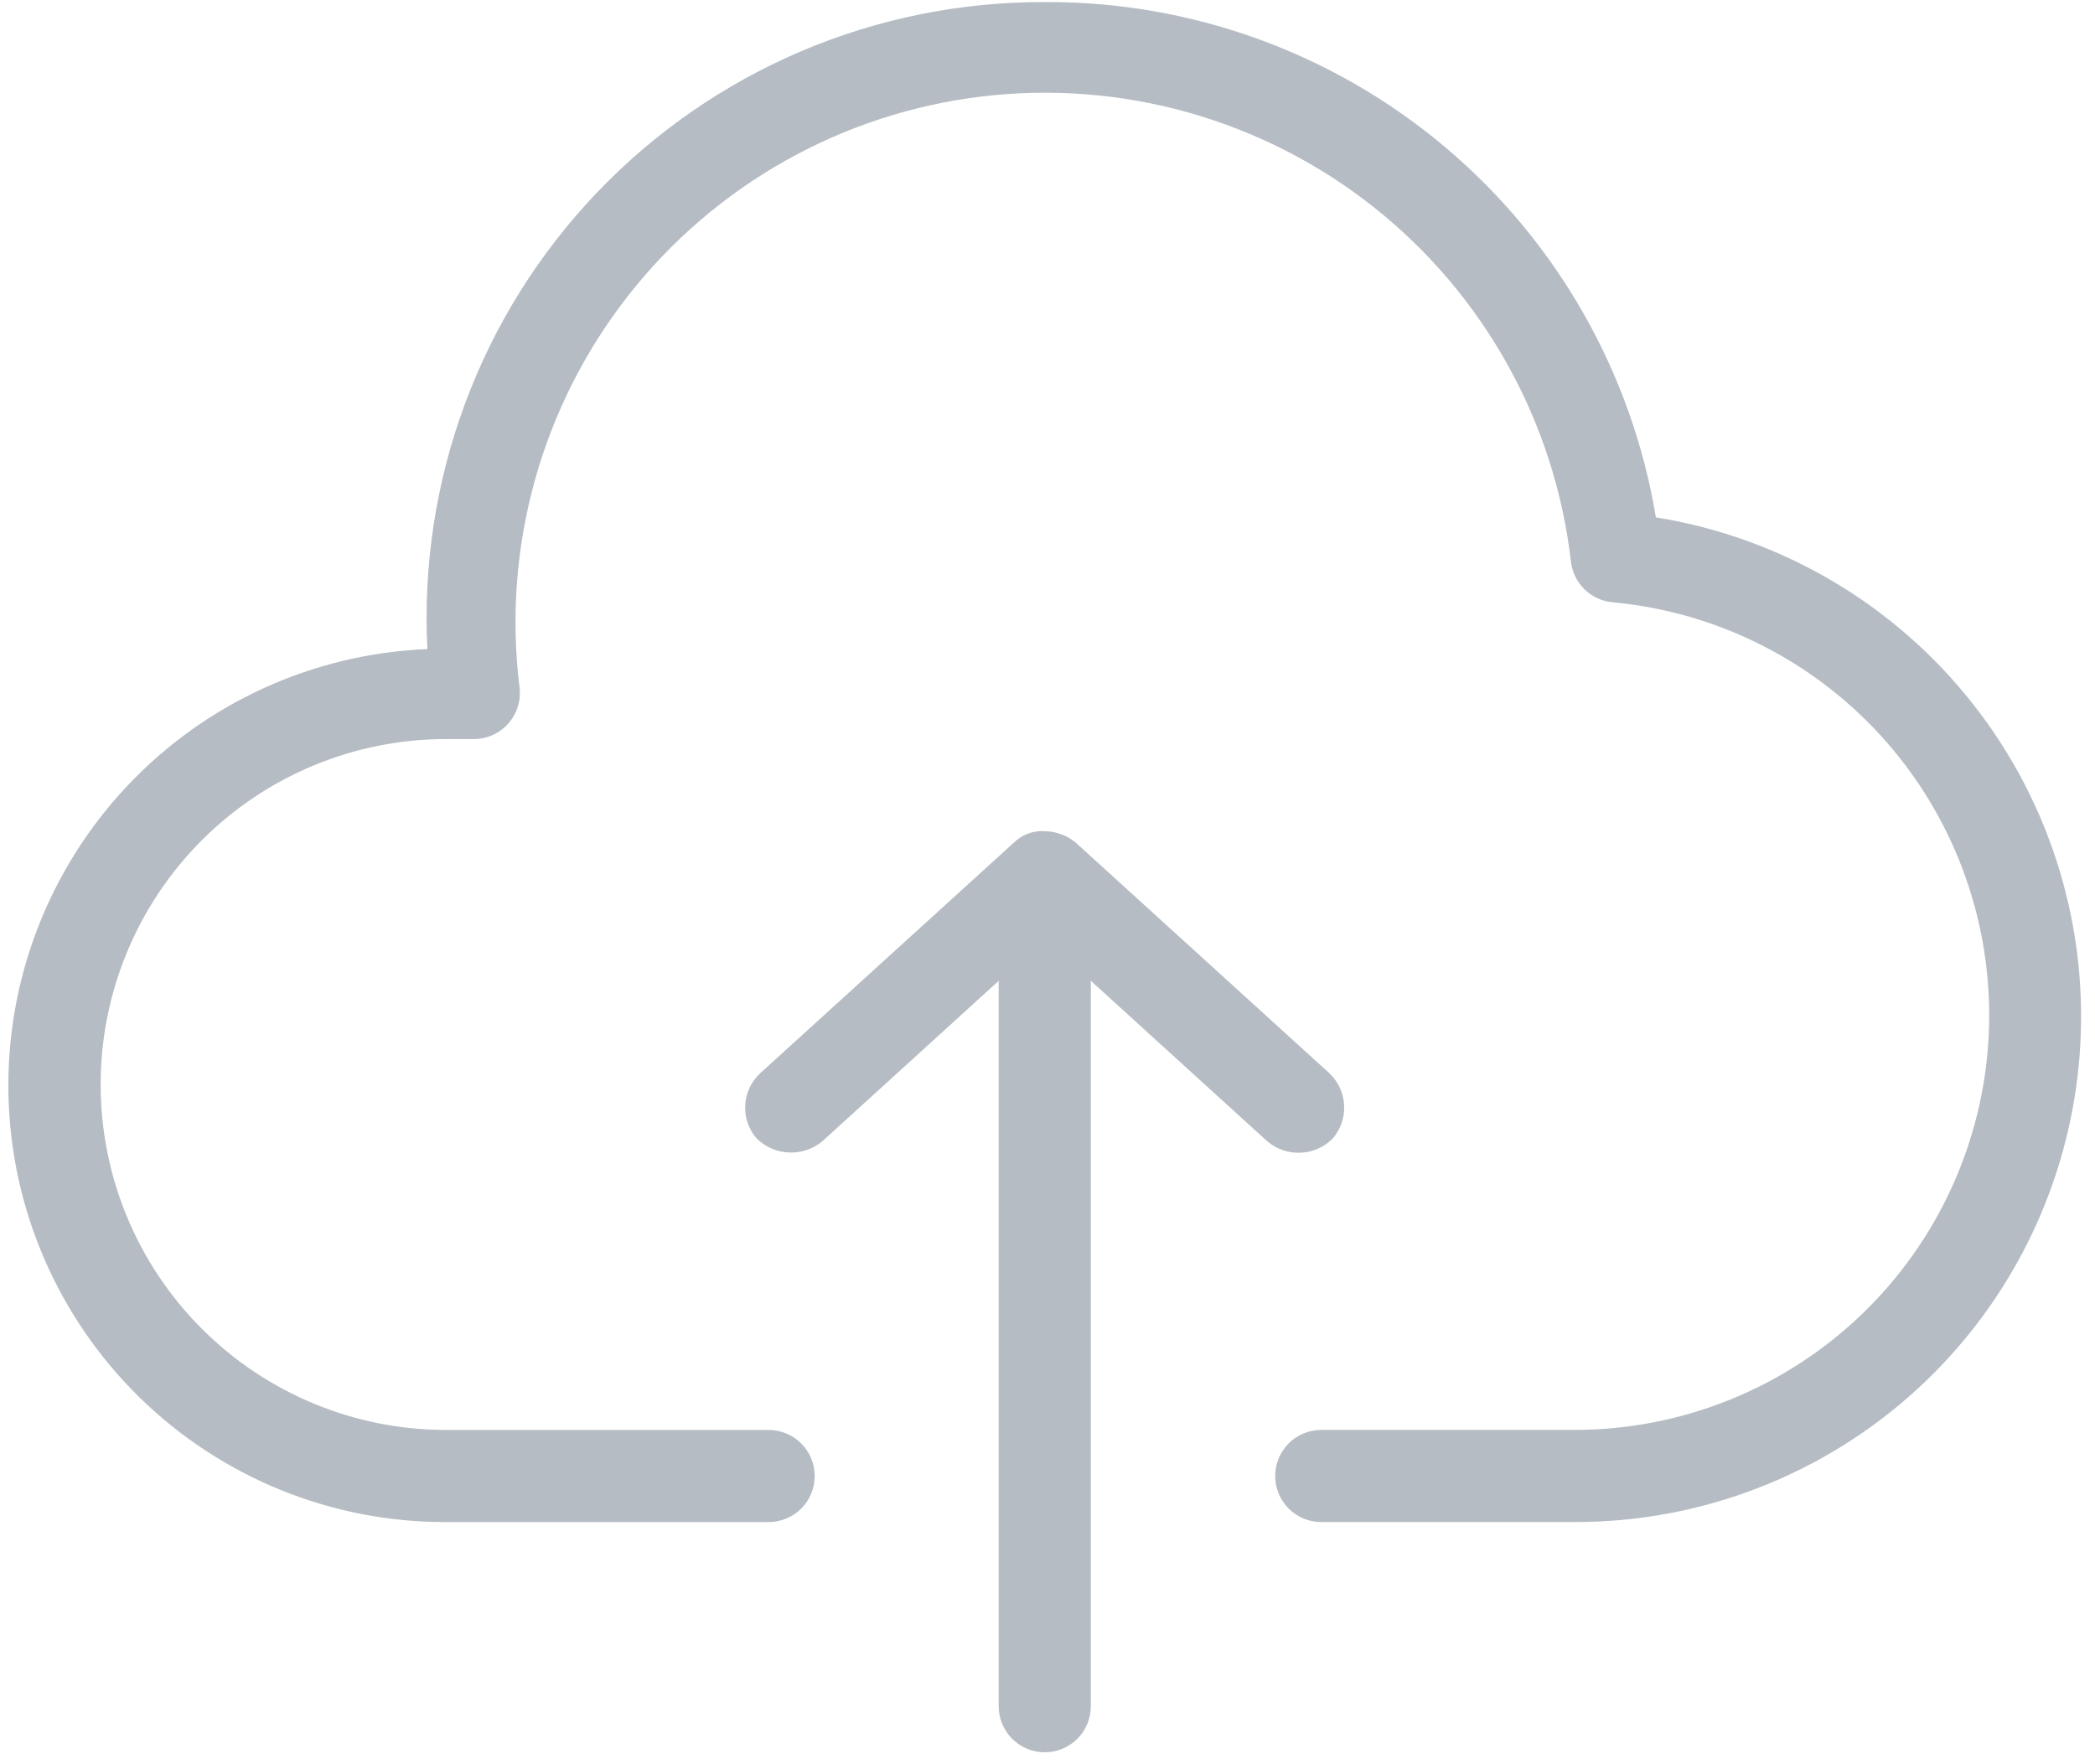<svg width="76" height="64" viewBox="0 0 76 64" fill="none" xmlns="http://www.w3.org/2000/svg">
<path d="M37.904 0.075C43.218 0.048 48.367 1.915 52.429 5.34C56.491 8.766 59.2 13.526 60.07 18.768C64.626 19.501 68.738 21.924 71.586 25.555C74.434 29.185 75.809 33.755 75.436 38.355C75.064 42.954 72.972 47.244 69.577 50.369C66.182 53.494 61.734 55.224 57.12 55.215H47.93C47.487 55.215 47.062 55.039 46.749 54.726C46.435 54.412 46.259 53.987 46.259 53.544C46.259 53.101 46.435 52.676 46.749 52.362C47.062 52.049 47.487 51.873 47.93 51.873H57.12C60.99 51.872 64.71 50.381 67.509 47.708C70.307 45.035 71.968 41.387 72.146 37.522C72.324 33.656 71.006 29.871 68.466 26.952C65.925 24.033 62.357 22.206 58.504 21.849C58.123 21.816 57.764 21.652 57.488 21.386C57.212 21.12 57.037 20.767 56.99 20.387C56.703 17.874 55.922 15.442 54.691 13.231C53.461 11.021 51.807 9.075 49.823 7.505C47.838 5.936 45.564 4.774 43.129 4.086C40.695 3.399 38.148 3.199 35.636 3.498C33.124 3.797 30.696 4.589 28.491 5.83C26.286 7.07 24.348 8.734 22.788 10.725C21.228 12.717 20.076 14.997 19.4 17.434C18.724 19.872 18.535 22.419 18.846 24.93C18.876 25.166 18.855 25.406 18.784 25.634C18.714 25.861 18.596 26.071 18.437 26.249C18.279 26.427 18.085 26.569 17.867 26.666C17.649 26.763 17.413 26.812 17.175 26.81H16.183C12.86 26.81 9.672 28.13 7.322 30.48C4.972 32.831 3.651 36.018 3.651 39.342C3.651 42.666 4.972 45.853 7.322 48.203C9.672 50.554 12.86 51.874 16.183 51.874H27.883C28.326 51.874 28.751 52.05 29.065 52.363C29.378 52.677 29.554 53.102 29.554 53.545C29.554 53.988 29.378 54.413 29.065 54.727C28.751 55.04 28.326 55.216 27.883 55.216H16.183C12.034 55.226 8.047 53.608 5.078 50.709C2.109 47.81 0.396 43.863 0.307 39.715C0.218 35.566 1.761 31.549 4.602 28.526C7.444 25.502 11.358 23.715 15.504 23.547C15.35 20.514 15.815 17.482 16.872 14.635C17.929 11.788 19.556 9.187 21.652 6.99C23.749 4.793 26.271 3.047 29.066 1.858C31.86 0.67 34.868 0.063 37.904 0.076V0.075ZM37.904 30.152C38.315 30.16 38.711 30.308 39.027 30.57L48.217 38.925C48.542 39.227 48.736 39.644 48.761 40.087C48.785 40.53 48.637 40.965 48.347 41.301C48.037 41.614 47.62 41.799 47.179 41.817C46.738 41.836 46.307 41.687 45.971 41.401L39.571 35.579V61.896C39.571 62.339 39.395 62.764 39.082 63.078C38.768 63.391 38.343 63.567 37.9 63.567C37.457 63.567 37.032 63.391 36.719 63.078C36.405 62.764 36.229 62.339 36.229 61.896V35.582L29.829 41.404C29.491 41.683 29.061 41.828 28.622 41.809C28.183 41.791 27.767 41.611 27.453 41.304C27.16 40.97 27.009 40.533 27.034 40.089C27.058 39.645 27.256 39.228 27.584 38.928L36.774 30.573C36.922 30.426 37.099 30.313 37.294 30.24C37.489 30.168 37.697 30.138 37.904 30.152Z" fill="#B5BCC3"/>
</svg>
